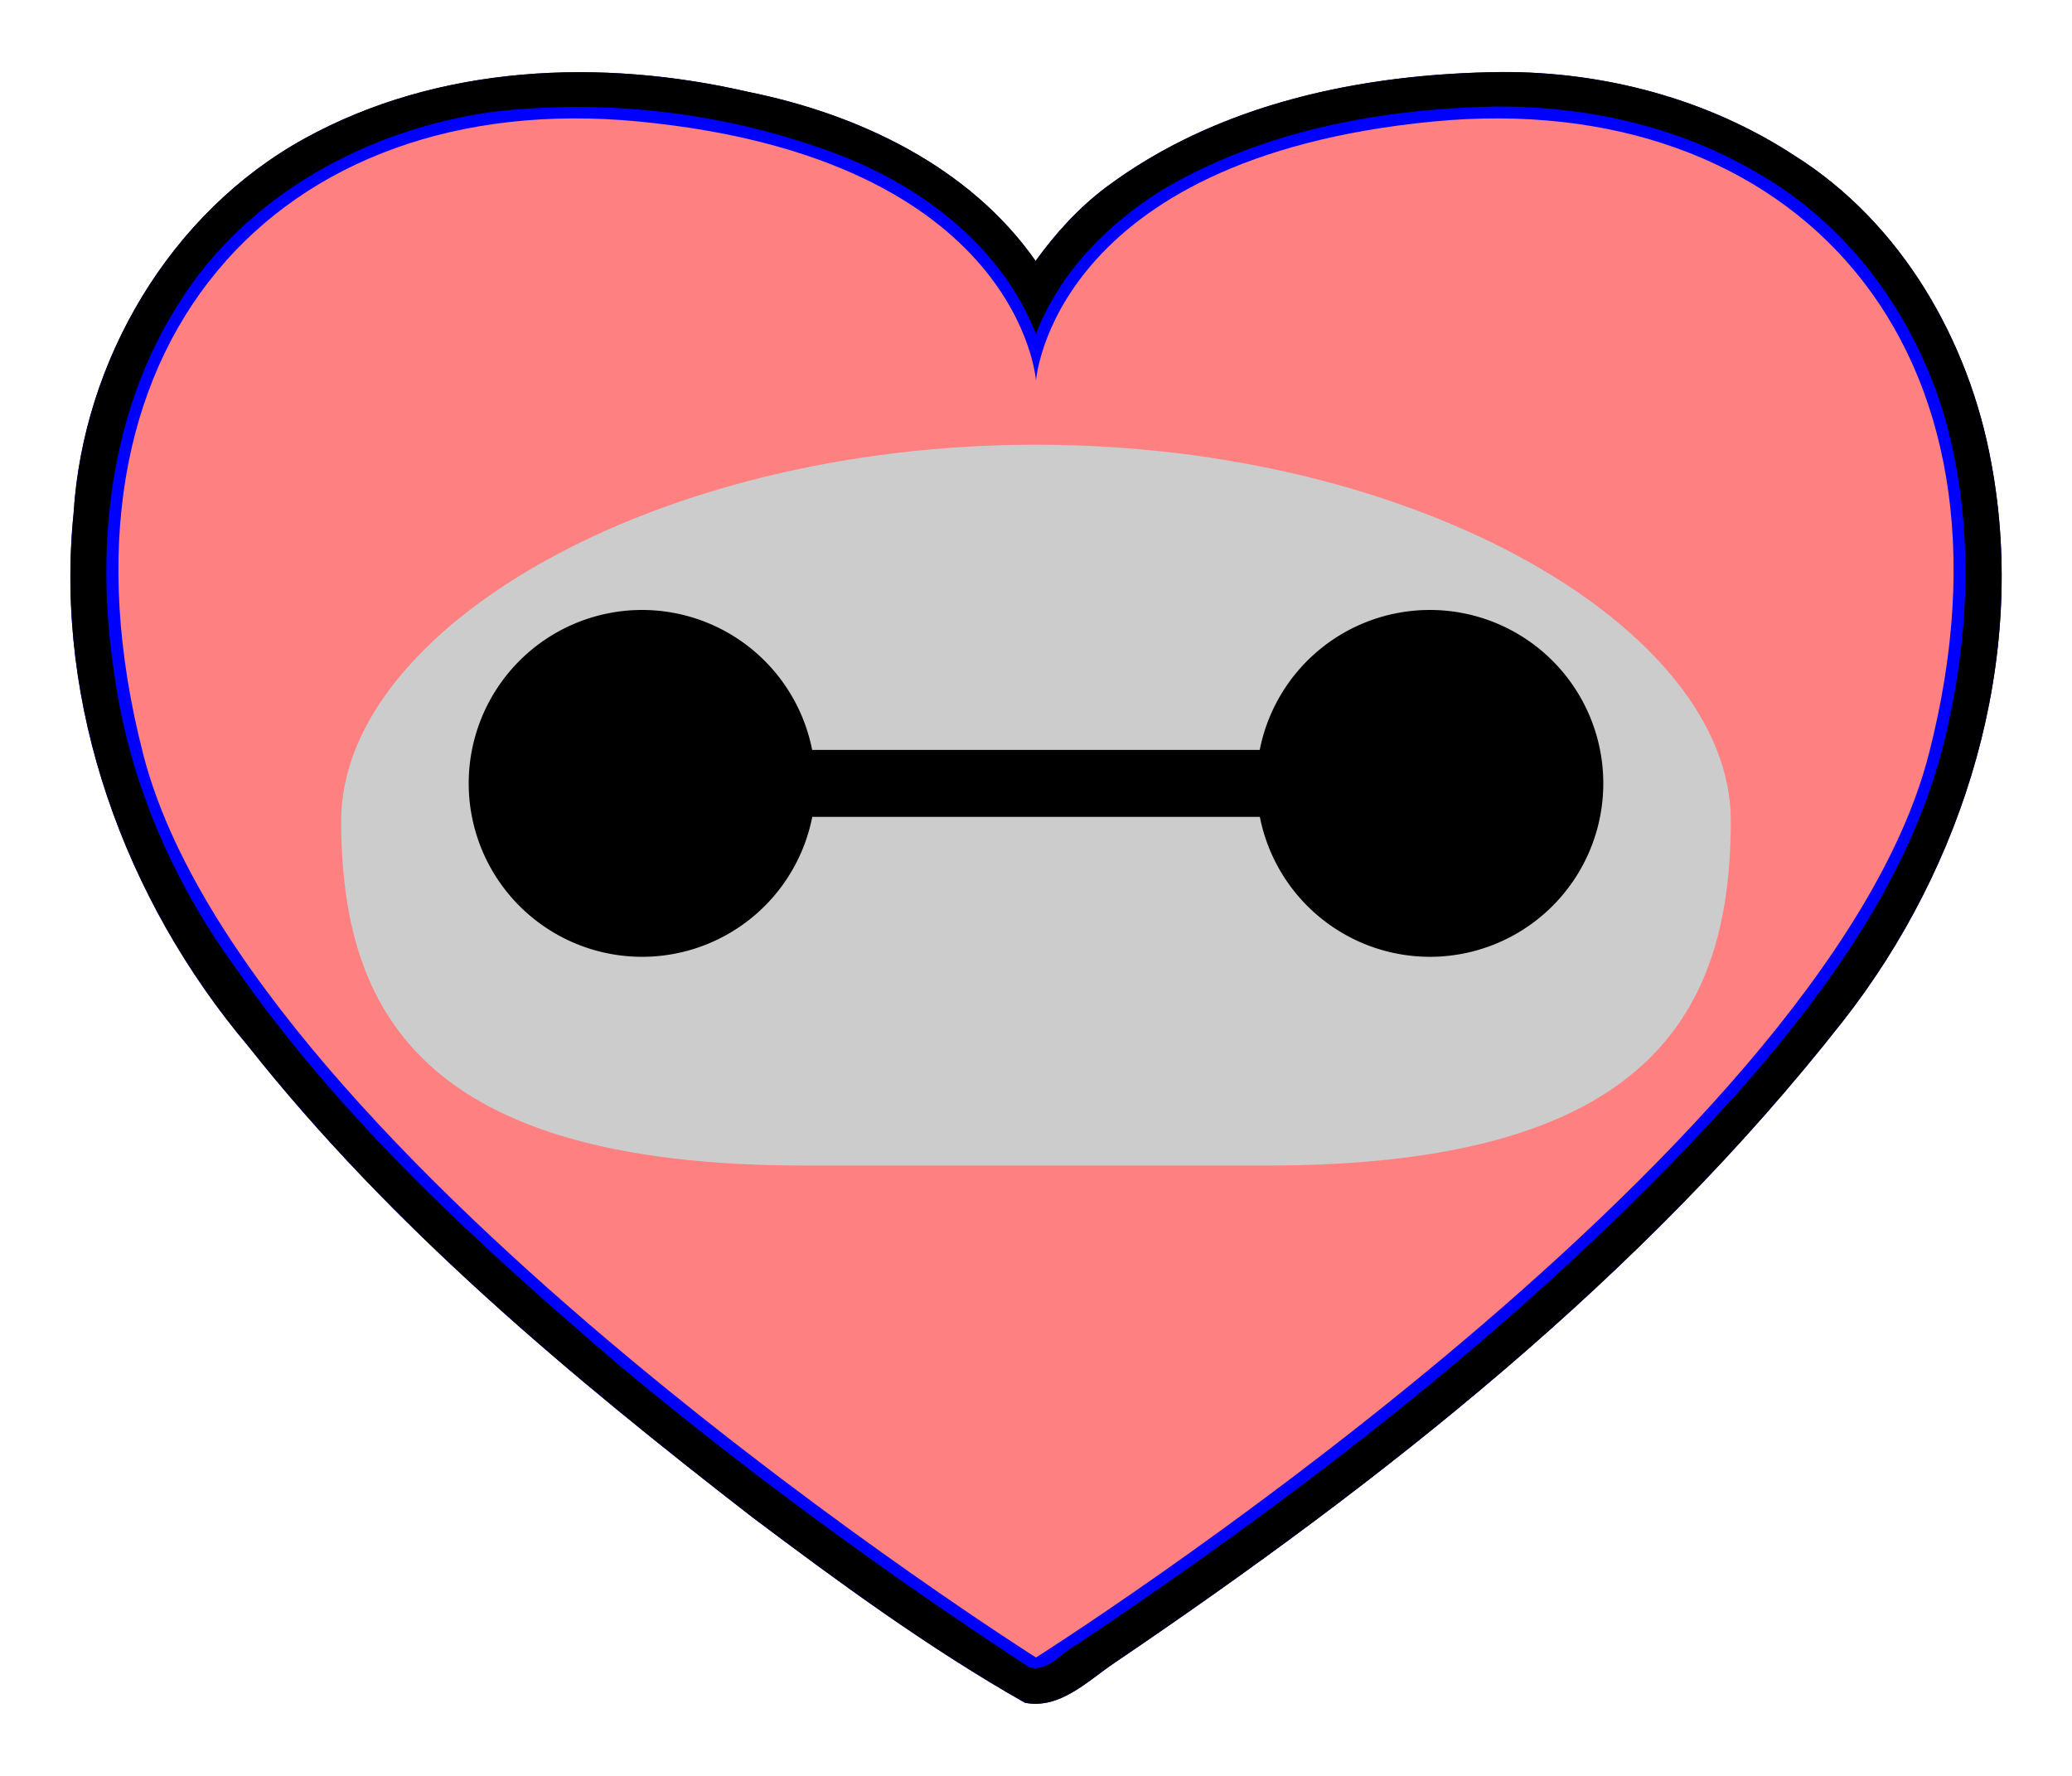 <?xml version="1.0" encoding="UTF-8" standalone="no"?>
<!-- Created with Inkscape (http://www.inkscape.org/) -->

<svg
   xmlns:dc="http://purl.org/dc/elements/1.1/"
   xmlns:cc="http://creativecommons.org/ns#"
   xmlns:rdf="http://www.w3.org/1999/02/22-rdf-syntax-ns#"
   xmlns:svg="http://www.w3.org/2000/svg"
   xmlns="http://www.w3.org/2000/svg"
   xmlns:sodipodi="http://sodipodi.sourceforge.net/DTD/sodipodi-0.dtd"
   xmlns:inkscape="http://www.inkscape.org/namespaces/inkscape"
   width="875"
   height="750"
   viewBox="0 0 875 750"
   id="svg3353"
   version="1.1"
   inkscape:version="0.91 r13725"
   sodipodi:docname="BaymaxHeartFace.svg">
  <defs
     id="defs3355" />
  <sodipodi:namedview
     id="base"
     pagecolor="#ffffff"
     bordercolor="#666666"
     borderopacity="1.0"
     inkscape:pageopacity="0.0"
     inkscape:pageshadow="2"
     inkscape:zoom="0.77051342"
     inkscape:cx="437.51154"
     inkscape:cy="375.01575"
     inkscape:document-units="px"
     inkscape:current-layer="svg3353"
     showgrid="false"
     units="px"
     fit-margin-top="50"
     fit-margin-left="50"
     fit-margin-right="50"
     fit-margin-bottom="50"
     showguides="false"
     inkscape:guide-bbox="true"
     inkscape:snap-smooth-nodes="true"
     inkscape:snap-intersection-paths="false"
     inkscape:object-nodes="true"
     inkscape:snap-page="true"
     inkscape:snap-global="false"
     inkscape:window-width="1280"
     inkscape:window-height="747"
     inkscape:window-x="0"
     inkscape:window-y="31"
     inkscape:window-maximized="1">
    <sodipodi:guide
       position="12.776,753.824"
       orientation="1,0"
       id="guide3369"
       inkscape:label=""
       inkscape:color="rgb(0,0,255)" />
    <sodipodi:guide
       position="732.776,753.824"
       orientation="1,0"
       id="guide3371"
       inkscape:label=""
       inkscape:color="rgb(0,0,255)" />
    <sodipodi:guide
       position="272.776,753.824"
       orientation="1,0"
       id="guide3373"
       inkscape:label=""
       inkscape:color="rgb(0,0,255)" />
    <sodipodi:guide
       position="472.776,753.824"
       orientation="1,0"
       id="guide3375"
       inkscape:label=""
       inkscape:color="rgb(0,0,255)" />
    <sodipodi:guide
       position="-77.224,3.824"
       orientation="0,1"
       id="guide3379"
       inkscape:label=""
       inkscape:color="rgb(0,0,255)" />
    <sodipodi:guide
       position="-77.224,603.824"
       orientation="0,1"
       id="guide3381"
       inkscape:label=""
       inkscape:color="rgb(0,0,255)" />
  </sodipodi:namedview>
  <g
     inkscape:groupmode="layer"
     id="layer5"
     inkscape:label="Base"
     style="display:inline">
    <path
       style="display:inline;fill:#0000ff;fill-rule:evenodd;stroke:none;stroke-width:1.432px;stroke-linecap:butt;stroke-linejoin:miter;stroke-opacity:1"
       d="m 633.926,30.444 c -58.548,0.66 -119.433,13.118 -167.116,48.845 -11.421,8.63 -21.146,19.345 -29.486,30.938 C 409.359,70.319 362.591,48.241 315.932,38.817 253.852,24.499 185.386,27.246 128.683,58.476 71.706,89.835 35.074,152.41 31.067,216.807 c -8.234,81.082 21.628,163.245 73.722,225.001 60.488,76.428 135.89,139.282 212.58,198.721 37.18,27.978 74.976,55.629 115.432,78.599 14.869,2.889 26.655,-9.361 37.898,-16.881 C 583.999,625.477 693.383,539.528 778.315,431.207 829.722,365.592 856.384,278.434 840.914,195.6 831.492,143.685 802.783,93.859 757.425,65.496 721.003,41.738 677.245,30.216 633.926,30.444 Z"
       id="path10787-8-7"
       inkscape:connector-curvature="0" />
  </g>
  <g
     inkscape:groupmode="layer"
     id="layer4"
     inkscape:label="Outline"
     style="display:inline">
    <path
       style="display:inline;fill:#000000;fill-rule:evenodd;stroke:none;stroke-width:1.432px;stroke-linecap:butt;stroke-linejoin:miter;stroke-opacity:1"
       d="M 633.949 30.412 C 575.401 31.072 514.516 43.531 466.834 79.258 C 455.413 87.888 445.688 98.602 437.348 110.195 C 409.383 70.288 362.614 48.209 315.955 38.785 C 253.875 24.467 185.408 27.215 128.705 58.445 C 71.728 89.805 35.097 152.378 31.09 216.775 C 22.856 297.858 52.718 380.02 104.812 441.775 C 165.3 518.204 240.702 581.059 317.393 640.498 C 354.573 668.476 392.369 696.126 432.824 719.096 C 447.693 721.984 459.479 709.734 470.723 702.215 C 584.023 625.445 693.406 539.497 778.338 431.176 C 829.744 365.561 856.407 278.402 840.938 195.568 C 831.515 143.654 802.806 93.827 757.447 65.465 C 721.026 41.706 677.268 30.185 633.949 30.412 z M 634.799 45 C 671.911 45.225 709.388 53.856 741.553 72.701 C 781.055 94.955 809.311 134.192 821.6 177.475 C 833.227 219.612 832.052 264.658 822.471 307.078 C 809.946 364.532 775.159 413.992 737.23 457.676 C 655.181 549.761 557.042 625.948 454.928 694.441 C 448.276 697.532 442.969 706.215 434.709 704.164 C 375.12 665.172 317.347 623.068 262.541 577.488 C 203.048 526.679 144.424 473.272 99.477 408.732 C 72.656 371.921 54.132 328.827 48.121 283.559 C 40.113 230.848 46.277 174.011 75.402 128.332 C 103.91 82.367 155.455 54.454 208.197 47.232 C 255.119 41.756 303.407 47.238 347.932 63.041 C 386.1 76.198 422.434 102.444 437.479 141.111 C 447.282 115.471 467.35 94.868 490.355 80.502 C 532.604 55.295 582.543 46.009 631.209 45.004 C 632.405 44.994 633.602 44.993 634.799 45 z "
       id="path10787-8" />
  </g>
  <g
     inkscape:label="Heart"
     inkscape:groupmode="layer"
     id="layer1"
     transform="translate(-24.271,-55.033)"
     style="display:inline">
    <path
       style="fill:#ff8080;fill-rule:evenodd;stroke:none;stroke-width:1.432px;stroke-linecap:butt;stroke-linejoin:miter;stroke-opacity:1"
       d="M 84.75,373.575 C 40.251,200.553 142.651,91.726 293.958,106.344 455.271,121.929 461.771,215.796 461.771,215.796 c 0,0 6.499,-93.867 167.813,-109.452 151.307,-14.618 253.707,94.209 209.208,267.23 -43.964,170.944 -377.021,381.459 -377.021,381.459 0,0 -333.057,-210.515 -377.021,-381.459 z"
       id="path3363"
       inkscape:connector-curvature="0"
       sodipodi:nodetypes="sscsscs" />
  </g>
  <g
     inkscape:groupmode="layer"
     id="layer3"
     inkscape:label="Face"
     style="display:inline"
     transform="translate(30.394,25.863)">
    <path
       sodipodi:nodetypes="cssscc"
       inkscape:connector-curvature="0"
       id="path9847"
       d="m 309.305,466.374 c -162.041,0 -195.601,-65.265 -195.601,-145.774 0,-80.509 131.36,-158.641 293.402,-158.641 162.041,0 293.402,78.132 293.402,158.641 -2e-5,80.509 -33.56,145.774 -195.601,145.774 z"
       style="display:inline;fill:#cccccc;fill-rule:evenodd;stroke:none;stroke-width:0.898px;stroke-linecap:butt;stroke-linejoin:miter;stroke-opacity:1" />
  </g>
  <g
     inkscape:groupmode="layer"
     id="layer2"
     inkscape:label="Eyes"
     style="display:inline"
     transform="translate(30.394,25.863)">
    <path
       style="fill:#000000;fill-rule:evenodd;stroke:none;stroke-width:1px;stroke-linecap:butt;stroke-linejoin:miter;stroke-opacity:1"
       d="m 240.779,231.739 a 73.241,73.241 0 0 0 -73.242,73.24 73.241,73.241 0 0 0 73.242,73.242 73.241,73.241 0 0 0 71.842,-59.09 l 189.018,0 a 73.241,73.241 0 0 0 71.793,59.09 73.241,73.241 0 0 0 73.242,-73.242 73.241,73.241 0 0 0 -73.242,-73.24 73.241,73.241 0 0 0 -71.842,59.09 l -189.018,0 a 73.241,73.241 0 0 0 -71.793,-59.09 z"
       id="path9828"
       inkscape:connector-curvature="0" />
  </g>
</svg>
